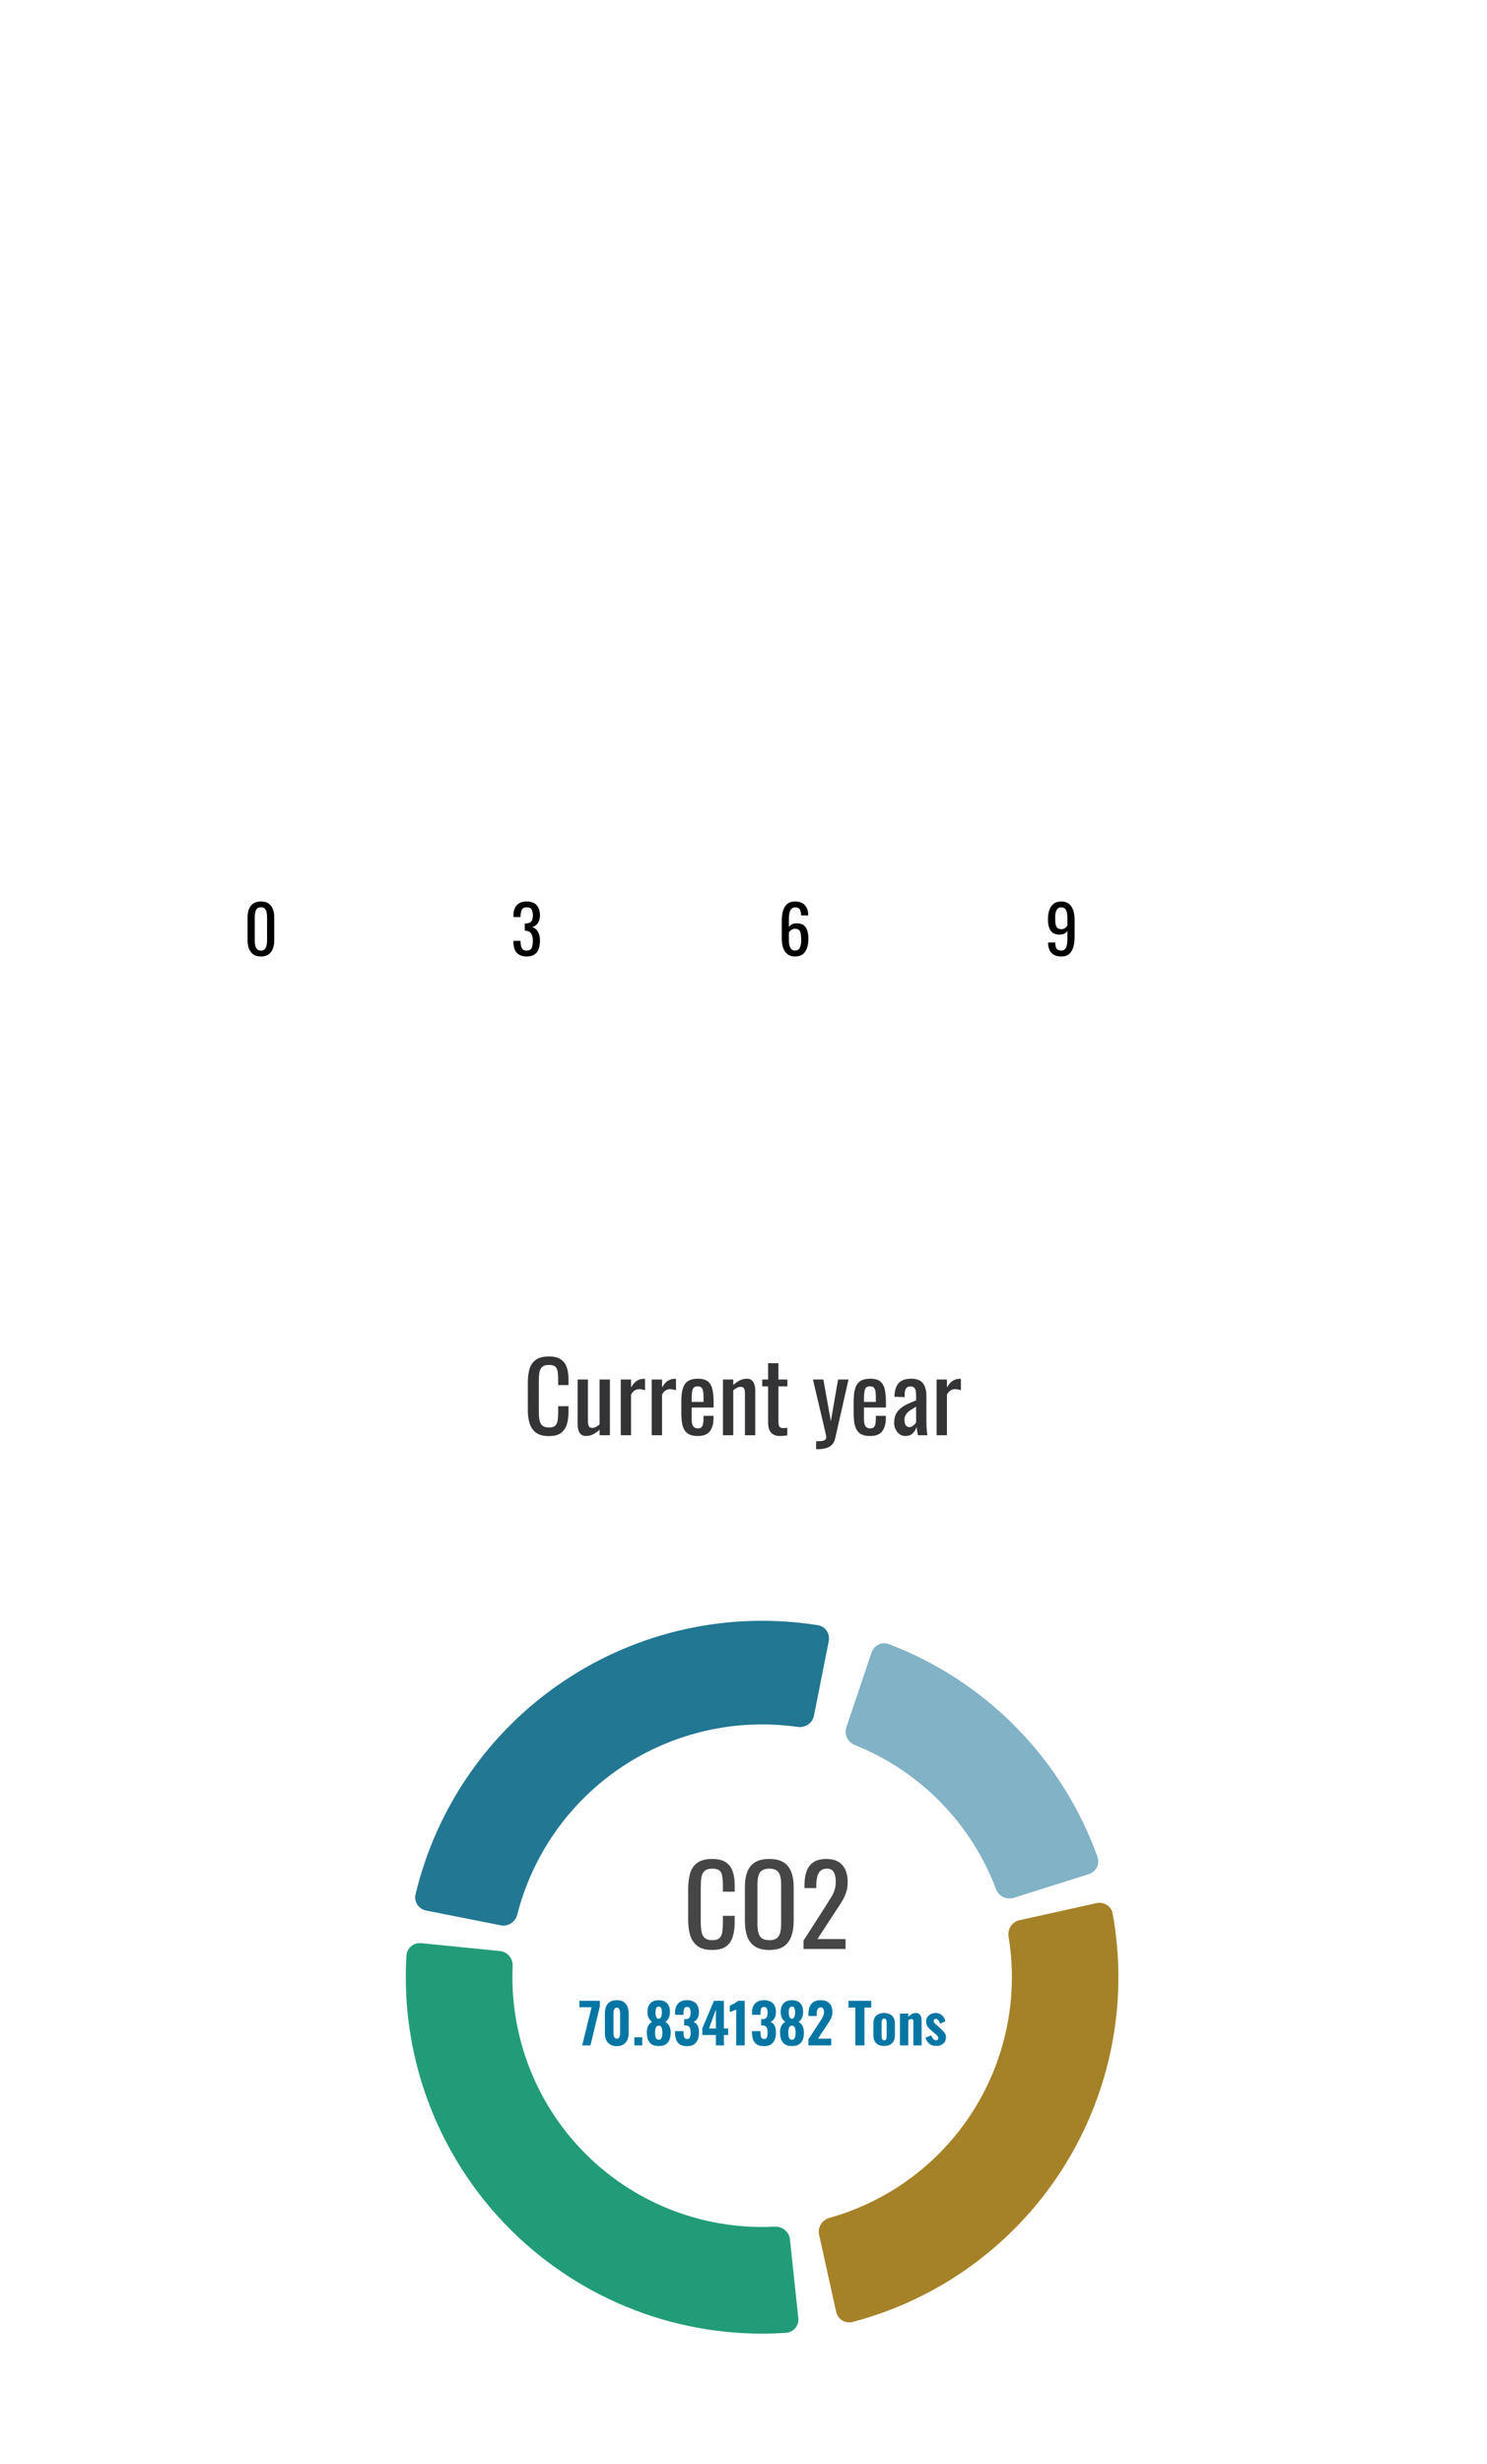 <svg width="1080" height="1789" viewBox="0 0 1080 1789" fill="none" xmlns="http://www.w3.org/2000/svg">
<g filter="url(#filter0_d_19_144)">
<circle cx="553" cy="1439" r="284" fill="white"/>
</g>
<path d="M305.951 1410.78C300.455 1410.23 295.535 1414.24 295.199 1419.75C293.066 1454.75 298.063 1489.84 309.928 1522.91C322.919 1559.11 343.818 1591.96 371.102 1619.07C398.387 1646.18 431.372 1666.87 467.658 1679.63C500.796 1691.28 535.925 1696.05 570.903 1693.69C576.413 1693.32 580.392 1688.38 579.808 1682.89L573.732 1625.75C573.148 1620.26 568.222 1616.31 562.706 1616.59C539.187 1617.79 515.627 1614.39 493.351 1606.56C467.926 1597.62 444.813 1583.12 425.695 1564.13C406.576 1545.13 391.933 1522.11 382.83 1496.74C374.854 1474.52 371.307 1450.98 372.352 1427.46C372.597 1421.94 368.616 1417.04 363.121 1416.49L305.951 1410.78Z" fill="#229C78"/>
<path d="M607.288 1678.4C608.483 1683.79 613.828 1687.21 619.17 1685.81C648.763 1678.05 676.771 1665.09 701.88 1647.52C729.722 1628.03 753.454 1603.25 771.72 1574.59C789.986 1545.94 802.429 1513.96 808.338 1480.5C813.667 1450.32 813.588 1419.46 808.132 1389.35C807.147 1383.92 801.788 1380.52 796.396 1381.71L740.4 1394.11C735.008 1395.31 731.634 1400.64 732.529 1406.09C735.842 1426.26 735.727 1446.87 732.164 1467.05C728.022 1490.51 719.298 1512.93 706.492 1533.02C693.686 1553.11 677.048 1570.48 657.528 1584.14C640.742 1595.89 622.108 1604.69 602.426 1610.21C597.107 1611.7 593.694 1617.01 594.888 1622.4L607.288 1678.4Z" fill="#A58227"/>
<path d="M790.76 1360.67C796.027 1359.01 798.969 1353.39 797.106 1348.19C784.516 1313.06 764.463 1281.03 738.285 1254.33C712.107 1227.63 680.482 1206.95 645.612 1193.67C640.451 1191.7 634.769 1194.53 633.004 1199.77L614.706 1254.02C612.941 1259.25 615.766 1264.9 620.894 1266.95C644.255 1276.29 665.455 1290.4 683.119 1308.42C700.783 1326.44 714.472 1347.91 723.349 1371.45C725.297 1376.62 730.887 1379.56 736.154 1377.89L790.76 1360.67Z" fill="#81B2C6"/>
<path d="M601.922 1191.48C602.997 1186.06 599.477 1180.78 594.023 1179.91C529.778 1169.72 463.902 1184.1 409.63 1220.4C355.359 1256.7 316.919 1312.09 301.805 1375.36C300.521 1380.73 304.061 1386 309.478 1387.08L363.663 1397.83C369.081 1398.9 374.317 1395.37 375.685 1390.02C386.858 1346.33 413.779 1308.14 451.462 1282.94C489.144 1257.74 534.715 1247.44 579.366 1253.79C584.833 1254.57 590.095 1251.08 591.17 1245.66L601.922 1191.48Z" fill="#227793"/>
<path d="M517.28 1415.72C512.693 1415.72 509.12 1414.76 506.56 1412.84C504.053 1410.92 502.293 1408.33 501.28 1405.08C500.32 1401.83 499.84 1398.2 499.84 1394.2V1371.32C499.84 1366.95 500.32 1363.13 501.28 1359.88C502.293 1356.63 504.053 1354.12 506.56 1352.36C509.12 1350.55 512.693 1349.64 517.28 1349.64C521.333 1349.64 524.533 1350.39 526.88 1351.88C529.28 1353.37 530.987 1355.51 532 1358.28C533.067 1361.05 533.6 1364.39 533.6 1368.28V1373.4H525.04V1368.84C525.04 1366.44 524.907 1364.33 524.64 1362.52C524.427 1360.65 523.787 1359.21 522.72 1358.2C521.653 1357.19 519.867 1356.68 517.36 1356.68C514.8 1356.68 512.933 1357.24 511.76 1358.36C510.587 1359.43 509.813 1360.97 509.44 1363C509.12 1364.97 508.96 1367.29 508.96 1369.96V1395.64C508.96 1398.89 509.227 1401.48 509.76 1403.4C510.293 1405.27 511.173 1406.6 512.4 1407.4C513.627 1408.2 515.28 1408.6 517.36 1408.6C519.813 1408.6 521.573 1408.07 522.64 1407C523.707 1405.88 524.373 1404.36 524.64 1402.44C524.907 1400.52 525.04 1398.28 525.04 1395.72V1390.92H533.6V1395.72C533.6 1399.67 533.12 1403.16 532.16 1406.2C531.2 1409.19 529.547 1411.53 527.2 1413.24C524.853 1414.89 521.547 1415.72 517.28 1415.72ZM558.772 1415.72C554.399 1415.72 550.905 1414.87 548.292 1413.16C545.679 1411.45 543.812 1409.03 542.692 1405.88C541.572 1402.68 541.012 1398.95 541.012 1394.68V1370.12C541.012 1365.85 541.572 1362.2 542.692 1359.16C543.865 1356.07 545.732 1353.72 548.292 1352.12C550.905 1350.47 554.399 1349.64 558.772 1349.64C563.145 1349.64 566.612 1350.47 569.172 1352.12C571.732 1353.77 573.572 1356.12 574.692 1359.16C575.865 1362.2 576.452 1365.85 576.452 1370.12V1394.76C576.452 1398.97 575.865 1402.65 574.692 1405.8C573.572 1408.95 571.732 1411.4 569.172 1413.16C566.612 1414.87 563.145 1415.72 558.772 1415.72ZM558.772 1408.6C561.172 1408.6 562.985 1408.12 564.212 1407.16C565.439 1406.15 566.265 1404.76 566.692 1403C567.119 1401.19 567.332 1399.08 567.332 1396.68V1368.28C567.332 1365.88 567.119 1363.83 566.692 1362.12C566.265 1360.36 565.439 1359.03 564.212 1358.12C562.985 1357.16 561.172 1356.68 558.772 1356.68C556.372 1356.68 554.532 1357.16 553.252 1358.12C552.025 1359.03 551.199 1360.36 550.772 1362.12C550.345 1363.83 550.132 1365.88 550.132 1368.28V1396.68C550.132 1399.08 550.345 1401.19 550.772 1403C551.199 1404.76 552.025 1406.15 553.252 1407.16C554.532 1408.12 556.372 1408.6 558.772 1408.6ZM583.577 1415V1408.92L600.057 1383.24C601.284 1381.32 602.404 1379.53 603.417 1377.88C604.484 1376.23 605.337 1374.49 605.977 1372.68C606.67 1370.81 607.017 1368.68 607.017 1366.28C607.017 1363.29 606.537 1360.95 605.577 1359.24C604.617 1357.53 602.937 1356.68 600.537 1356.68C598.51 1356.68 596.937 1357.24 595.817 1358.36C594.697 1359.48 593.924 1360.95 593.497 1362.76C593.07 1364.57 592.857 1366.52 592.857 1368.6V1370.76H584.297V1368.52C584.297 1364.63 584.804 1361.29 585.817 1358.52C586.884 1355.69 588.564 1353.51 590.857 1351.96C593.204 1350.41 596.297 1349.64 600.137 1349.64C605.364 1349.64 609.257 1351.13 611.817 1354.12C614.377 1357.05 615.657 1361.13 615.657 1366.36C615.657 1369.13 615.31 1371.56 614.617 1373.64C613.977 1375.72 613.124 1377.67 612.057 1379.48C610.99 1381.29 609.817 1383.16 608.537 1385.08L593.657 1407.8H614.137V1415H583.577Z" fill="#464646"/>
<path d="M422.84 1485L429.64 1457.32H420.8V1452.6H435.68V1456.68L428.84 1485H422.84ZM447.989 1485.56C446.043 1485.56 444.429 1485.16 443.149 1484.36C441.869 1483.56 440.909 1482.47 440.269 1481.08C439.629 1479.67 439.309 1478.04 439.309 1476.2V1461.68C439.309 1459.79 439.616 1458.13 440.229 1456.72C440.843 1455.28 441.789 1454.16 443.069 1453.36C444.349 1452.56 445.989 1452.16 447.989 1452.16C449.963 1452.16 451.576 1452.56 452.829 1453.36C454.109 1454.16 455.056 1455.28 455.669 1456.72C456.283 1458.13 456.589 1459.79 456.589 1461.68V1476.2C456.589 1478.04 456.269 1479.67 455.629 1481.08C454.989 1482.47 454.029 1483.56 452.749 1484.36C451.469 1485.16 449.883 1485.56 447.989 1485.56ZM447.989 1480.12C448.709 1480.12 449.229 1479.89 449.549 1479.44C449.869 1478.99 450.083 1478.45 450.189 1477.84C450.296 1477.2 450.349 1476.61 450.349 1476.08V1461.8C450.349 1461.21 450.296 1460.6 450.189 1459.96C450.109 1459.32 449.909 1458.77 449.589 1458.32C449.269 1457.84 448.736 1457.6 447.989 1457.6C447.243 1457.6 446.696 1457.84 446.349 1458.32C446.029 1458.77 445.816 1459.32 445.709 1459.96C445.629 1460.6 445.589 1461.21 445.589 1461.8V1476.08C445.589 1476.61 445.643 1477.2 445.749 1477.84C445.856 1478.45 446.083 1478.99 446.429 1479.44C446.776 1479.89 447.296 1480.12 447.989 1480.12ZM460.708 1485V1479.12H466.468V1485H460.708ZM478.445 1485.48C476.312 1485.48 474.605 1485.07 473.325 1484.24C472.045 1483.39 471.125 1482.2 470.565 1480.68C470.032 1479.16 469.765 1477.43 469.765 1475.48C469.765 1474.6 469.845 1473.77 470.005 1473C470.165 1472.23 470.405 1471.52 470.725 1470.88C471.045 1470.24 471.432 1469.68 471.885 1469.2C472.365 1468.69 472.925 1468.28 473.565 1467.96C472.685 1467.32 471.912 1466.43 471.245 1465.28C470.605 1464.11 470.272 1462.63 470.245 1460.84C470.218 1459.05 470.512 1457.52 471.125 1456.24C471.738 1454.93 472.658 1453.93 473.885 1453.24C475.112 1452.55 476.632 1452.2 478.445 1452.2C480.285 1452.2 481.805 1452.55 483.005 1453.24C484.232 1453.93 485.138 1454.93 485.725 1456.24C486.312 1457.52 486.592 1459.05 486.565 1460.84C486.538 1462.65 486.205 1464.15 485.565 1465.32C484.952 1466.47 484.192 1467.35 483.285 1467.96C483.925 1468.28 484.472 1468.69 484.925 1469.2C485.405 1469.68 485.805 1470.24 486.125 1470.88C486.445 1471.52 486.685 1472.23 486.845 1473C487.032 1473.77 487.125 1474.6 487.125 1475.48C487.178 1477.43 486.912 1479.16 486.325 1480.68C485.765 1482.2 484.845 1483.39 483.565 1484.24C482.312 1485.07 480.605 1485.48 478.445 1485.48ZM478.445 1480.88C479.218 1480.88 479.792 1480.61 480.165 1480.08C480.538 1479.55 480.778 1478.89 480.885 1478.12C480.992 1477.35 481.045 1476.6 481.045 1475.88C481.072 1475.03 481.018 1474.2 480.885 1473.4C480.778 1472.6 480.538 1471.95 480.165 1471.44C479.792 1470.93 479.218 1470.68 478.445 1470.68C477.698 1470.68 477.125 1470.93 476.725 1471.44C476.352 1471.95 476.098 1472.6 475.965 1473.4C475.858 1474.17 475.805 1475 475.805 1475.88C475.805 1476.6 475.858 1477.36 475.965 1478.16C476.072 1478.93 476.312 1479.59 476.685 1480.12C477.085 1480.63 477.672 1480.88 478.445 1480.88ZM478.445 1465.64C478.978 1465.64 479.405 1465.44 479.725 1465.04C480.072 1464.64 480.325 1464.07 480.485 1463.32C480.645 1462.57 480.725 1461.69 480.725 1460.68C480.725 1459.53 480.538 1458.61 480.165 1457.92C479.818 1457.2 479.245 1456.84 478.445 1456.84C477.645 1456.84 477.045 1457.2 476.645 1457.92C476.272 1458.61 476.085 1459.52 476.085 1460.64C476.085 1461.65 476.152 1462.55 476.285 1463.32C476.445 1464.07 476.698 1464.64 477.045 1465.04C477.418 1465.44 477.885 1465.64 478.445 1465.64ZM498.99 1485.56C496.83 1485.56 495.11 1485.16 493.83 1484.36C492.577 1483.53 491.67 1482.39 491.11 1480.92C490.55 1479.43 490.27 1477.72 490.27 1475.8V1474.64H496.43C496.43 1474.69 496.43 1474.84 496.43 1475.08C496.43 1475.29 496.43 1475.51 496.43 1475.72C496.457 1476.76 496.537 1477.63 496.67 1478.32C496.83 1478.99 497.097 1479.49 497.47 1479.84C497.843 1480.19 498.377 1480.36 499.07 1480.36C499.79 1480.36 500.323 1480.19 500.67 1479.84C501.017 1479.47 501.257 1478.93 501.39 1478.24C501.523 1477.55 501.59 1476.69 501.59 1475.68C501.59 1474.05 501.35 1472.8 500.87 1471.92C500.39 1471.01 499.43 1470.55 497.99 1470.52C497.963 1470.52 497.83 1470.52 497.59 1470.52C497.35 1470.52 497.123 1470.52 496.91 1470.52V1465.96C497.07 1465.96 497.23 1465.96 497.39 1465.96C497.577 1465.96 497.737 1465.96 497.87 1465.96C499.31 1465.96 500.283 1465.57 500.79 1464.8C501.323 1464.03 501.59 1462.81 501.59 1461.16C501.59 1459.88 501.403 1458.88 501.03 1458.16C500.657 1457.44 499.963 1457.08 498.95 1457.08C497.937 1457.08 497.27 1457.48 496.95 1458.28C496.63 1459.08 496.457 1460.11 496.43 1461.36C496.43 1461.57 496.43 1461.81 496.43 1462.08C496.43 1462.32 496.43 1462.56 496.43 1462.8H490.27V1461.04C490.27 1459.15 490.617 1457.55 491.31 1456.24C492.003 1454.91 492.99 1453.89 494.27 1453.2C495.55 1452.51 497.11 1452.16 498.95 1452.16C500.79 1452.16 502.363 1452.49 503.67 1453.16C504.977 1453.83 505.963 1454.8 506.63 1456.08C507.323 1457.36 507.67 1458.95 507.67 1460.84C507.67 1462.73 507.27 1464.31 506.47 1465.56C505.697 1466.81 504.737 1467.61 503.59 1467.96C504.39 1468.23 505.097 1468.67 505.71 1469.28C506.323 1469.89 506.803 1470.72 507.15 1471.76C507.497 1472.77 507.67 1474.04 507.67 1475.56C507.67 1477.51 507.39 1479.24 506.83 1480.76C506.27 1482.25 505.35 1483.43 504.07 1484.28C502.79 1485.13 501.097 1485.56 498.99 1485.56ZM519.944 1485V1477.44H510.104V1472.6L518.544 1452.6H525.744V1472.72H528.864V1477.44H525.744V1485H519.944ZM514.984 1472.72H519.944V1458.96L514.984 1472.72ZM534.703 1485V1459C534.463 1459.13 534.129 1459.28 533.703 1459.44C533.303 1459.57 532.863 1459.73 532.383 1459.92C531.903 1460.08 531.449 1460.24 531.023 1460.4C530.596 1460.53 530.262 1460.65 530.023 1460.76V1456.2C530.343 1456.04 530.769 1455.83 531.303 1455.56C531.863 1455.29 532.449 1455 533.063 1454.68C533.676 1454.36 534.249 1454.01 534.783 1453.64C535.343 1453.27 535.769 1452.92 536.063 1452.6H540.863V1485H534.703ZM554.888 1485.56C552.728 1485.56 551.008 1485.16 549.728 1484.36C548.475 1483.53 547.568 1482.39 547.008 1480.92C546.448 1479.43 546.168 1477.72 546.168 1475.8V1474.64H552.328C552.328 1474.69 552.328 1474.84 552.328 1475.08C552.328 1475.29 552.328 1475.51 552.328 1475.72C552.355 1476.76 552.435 1477.63 552.568 1478.32C552.728 1478.99 552.995 1479.49 553.368 1479.84C553.742 1480.19 554.275 1480.36 554.968 1480.36C555.688 1480.36 556.222 1480.19 556.568 1479.84C556.915 1479.47 557.155 1478.93 557.288 1478.24C557.422 1477.55 557.488 1476.69 557.488 1475.68C557.488 1474.05 557.248 1472.8 556.768 1471.92C556.288 1471.01 555.328 1470.55 553.888 1470.52C553.862 1470.52 553.728 1470.52 553.488 1470.52C553.248 1470.52 553.022 1470.52 552.808 1470.52V1465.96C552.968 1465.96 553.128 1465.96 553.288 1465.96C553.475 1465.96 553.635 1465.96 553.768 1465.96C555.208 1465.96 556.182 1465.57 556.688 1464.8C557.222 1464.03 557.488 1462.81 557.488 1461.16C557.488 1459.88 557.302 1458.88 556.928 1458.16C556.555 1457.44 555.862 1457.08 554.848 1457.08C553.835 1457.08 553.168 1457.48 552.848 1458.28C552.528 1459.08 552.355 1460.11 552.328 1461.36C552.328 1461.57 552.328 1461.81 552.328 1462.08C552.328 1462.32 552.328 1462.56 552.328 1462.8H546.168V1461.04C546.168 1459.15 546.515 1457.55 547.208 1456.24C547.902 1454.91 548.888 1453.89 550.168 1453.2C551.448 1452.51 553.008 1452.16 554.848 1452.16C556.688 1452.16 558.262 1452.49 559.568 1453.16C560.875 1453.83 561.862 1454.8 562.528 1456.08C563.222 1457.36 563.568 1458.95 563.568 1460.84C563.568 1462.73 563.168 1464.31 562.368 1465.56C561.595 1466.81 560.635 1467.61 559.488 1467.96C560.288 1468.23 560.995 1468.67 561.608 1469.28C562.222 1469.89 562.702 1470.72 563.048 1471.76C563.395 1472.77 563.568 1474.04 563.568 1475.56C563.568 1477.51 563.288 1479.24 562.728 1480.76C562.168 1482.25 561.248 1483.43 559.968 1484.28C558.688 1485.13 556.995 1485.56 554.888 1485.56ZM575.203 1485.48C573.069 1485.48 571.363 1485.07 570.083 1484.24C568.803 1483.39 567.883 1482.2 567.323 1480.68C566.789 1479.16 566.523 1477.43 566.523 1475.48C566.523 1474.6 566.603 1473.77 566.763 1473C566.923 1472.23 567.163 1471.52 567.483 1470.88C567.803 1470.24 568.189 1469.68 568.643 1469.2C569.123 1468.69 569.683 1468.28 570.323 1467.96C569.443 1467.32 568.669 1466.43 568.003 1465.28C567.363 1464.11 567.029 1462.63 567.003 1460.84C566.976 1459.05 567.269 1457.52 567.883 1456.24C568.496 1454.93 569.416 1453.93 570.643 1453.24C571.869 1452.55 573.389 1452.2 575.203 1452.2C577.043 1452.2 578.563 1452.55 579.763 1453.24C580.989 1453.93 581.896 1454.93 582.483 1456.24C583.069 1457.52 583.349 1459.05 583.323 1460.84C583.296 1462.65 582.963 1464.15 582.323 1465.32C581.709 1466.47 580.949 1467.35 580.043 1467.96C580.683 1468.28 581.229 1468.69 581.683 1469.2C582.163 1469.68 582.563 1470.24 582.883 1470.88C583.203 1471.52 583.443 1472.23 583.603 1473C583.789 1473.77 583.883 1474.6 583.883 1475.48C583.936 1477.43 583.669 1479.16 583.083 1480.68C582.523 1482.2 581.603 1483.39 580.323 1484.24C579.069 1485.07 577.363 1485.48 575.203 1485.48ZM575.203 1480.88C575.976 1480.88 576.549 1480.61 576.923 1480.08C577.296 1479.55 577.536 1478.89 577.643 1478.12C577.749 1477.35 577.803 1476.6 577.803 1475.88C577.829 1475.03 577.776 1474.2 577.643 1473.4C577.536 1472.6 577.296 1471.95 576.923 1471.44C576.549 1470.93 575.976 1470.68 575.203 1470.68C574.456 1470.68 573.883 1470.93 573.483 1471.44C573.109 1471.95 572.856 1472.6 572.723 1473.4C572.616 1474.17 572.563 1475 572.563 1475.88C572.563 1476.6 572.616 1477.36 572.723 1478.16C572.829 1478.93 573.069 1479.59 573.443 1480.12C573.843 1480.63 574.429 1480.88 575.203 1480.88ZM575.203 1465.64C575.736 1465.64 576.163 1465.44 576.483 1465.04C576.829 1464.64 577.083 1464.07 577.243 1463.32C577.403 1462.57 577.483 1461.69 577.483 1460.68C577.483 1459.53 577.296 1458.61 576.923 1457.92C576.576 1457.2 576.003 1456.84 575.203 1456.84C574.403 1456.84 573.803 1457.2 573.403 1457.92C573.029 1458.61 572.843 1459.52 572.843 1460.64C572.843 1461.65 572.909 1462.55 573.043 1463.32C573.203 1464.07 573.456 1464.64 573.803 1465.04C574.176 1465.44 574.643 1465.64 575.203 1465.64ZM587.148 1485V1480.64L595.028 1468.52C595.614 1467.61 596.161 1466.75 596.668 1465.92C597.201 1465.09 597.628 1464.25 597.948 1463.4C598.294 1462.52 598.468 1461.59 598.468 1460.6C598.468 1459.56 598.268 1458.77 597.868 1458.24C597.468 1457.68 596.894 1457.4 596.148 1457.4C595.348 1457.4 594.734 1457.63 594.308 1458.08C593.881 1458.51 593.588 1459.08 593.428 1459.8C593.268 1460.52 593.188 1461.31 593.188 1462.16V1463.68H587.148V1462.08C587.148 1460.16 587.441 1458.45 588.028 1456.96C588.641 1455.47 589.588 1454.31 590.868 1453.48C592.174 1452.63 593.881 1452.2 595.988 1452.2C598.841 1452.2 600.988 1452.95 602.428 1454.44C603.868 1455.93 604.588 1458.03 604.588 1460.72C604.588 1462.03 604.388 1463.24 603.988 1464.36C603.588 1465.45 603.054 1466.52 602.388 1467.56C601.748 1468.57 601.054 1469.63 600.308 1470.72L594.068 1480.12H603.708V1485H587.148ZM621.222 1485V1457.52H616.222V1452.6H632.782V1457.52H627.862V1485H621.222ZM642.134 1485.4C640.481 1485.4 639.068 1485.11 637.894 1484.52C636.721 1483.91 635.828 1483.03 635.214 1481.88C634.628 1480.73 634.334 1479.31 634.334 1477.6V1469.28C634.334 1467.57 634.628 1466.15 635.214 1465C635.828 1463.85 636.721 1462.99 637.894 1462.4C639.068 1461.79 640.481 1461.48 642.134 1461.48C643.788 1461.48 645.201 1461.79 646.374 1462.4C647.548 1462.99 648.441 1463.85 649.054 1465C649.668 1466.15 649.974 1467.57 649.974 1469.28V1477.6C649.974 1479.31 649.668 1480.73 649.054 1481.88C648.441 1483.03 647.548 1483.91 646.374 1484.52C645.201 1485.11 643.788 1485.4 642.134 1485.4ZM642.174 1481.32C642.681 1481.32 643.068 1481.19 643.334 1480.92C643.601 1480.63 643.774 1480.24 643.854 1479.76C643.934 1479.25 643.974 1478.68 643.974 1478.04V1468.88C643.974 1468.21 643.934 1467.64 643.854 1467.16C643.774 1466.68 643.601 1466.29 643.334 1466C643.068 1465.71 642.681 1465.56 642.174 1465.56C641.668 1465.56 641.281 1465.71 641.014 1466C640.748 1466.29 640.561 1466.68 640.454 1467.16C640.374 1467.64 640.334 1468.21 640.334 1468.88V1478.04C640.334 1478.68 640.374 1479.25 640.454 1479.76C640.561 1480.24 640.748 1480.63 641.014 1480.92C641.281 1481.19 641.668 1481.32 642.174 1481.32ZM653.643 1485V1461.88H659.683V1464.2C660.509 1463.37 661.376 1462.72 662.283 1462.24C663.216 1461.73 664.203 1461.48 665.243 1461.48C666.203 1461.48 666.976 1461.72 667.563 1462.2C668.176 1462.68 668.629 1463.32 668.923 1464.12C669.216 1464.89 669.363 1465.77 669.363 1466.76V1485H663.363V1467.76C663.363 1467.12 663.256 1466.64 663.043 1466.32C662.856 1466 662.483 1465.84 661.923 1465.84C661.603 1465.84 661.243 1465.93 660.843 1466.12C660.469 1466.28 660.083 1466.51 659.683 1466.8V1485H653.643ZM680.089 1485.4C678.089 1485.4 676.436 1484.92 675.129 1483.96C673.849 1482.97 672.849 1481.47 672.129 1479.44L676.369 1477.68C676.769 1478.8 677.249 1479.68 677.809 1480.32C678.369 1480.93 679.022 1481.24 679.769 1481.24C680.329 1481.24 680.742 1481.12 681.009 1480.88C681.302 1480.61 681.449 1480.25 681.449 1479.8C681.449 1479.16 681.236 1478.59 680.809 1478.08C680.382 1477.57 679.622 1476.87 678.529 1475.96L676.369 1474.12C675.249 1473.16 674.342 1472.21 673.649 1471.28C672.982 1470.32 672.649 1469.13 672.649 1467.72C672.649 1466.47 672.956 1465.37 673.569 1464.44C674.209 1463.51 675.049 1462.79 676.089 1462.28C677.156 1461.75 678.302 1461.48 679.529 1461.48C681.422 1461.48 682.969 1462.03 684.169 1463.12C685.396 1464.19 686.222 1465.64 686.649 1467.48L682.729 1469.24C682.569 1468.65 682.356 1468.11 682.089 1467.6C681.822 1467.07 681.476 1466.63 681.049 1466.28C680.649 1465.93 680.196 1465.76 679.689 1465.76C679.209 1465.76 678.822 1465.91 678.529 1466.2C678.236 1466.49 678.089 1466.87 678.089 1467.32C678.089 1467.8 678.329 1468.31 678.809 1468.84C679.316 1469.37 680.009 1470.01 680.889 1470.76L683.049 1472.68C683.689 1473.24 684.316 1473.84 684.929 1474.48C685.542 1475.09 686.049 1475.79 686.449 1476.56C686.849 1477.31 687.049 1478.17 687.049 1479.16C687.049 1480.49 686.729 1481.63 686.089 1482.56C685.449 1483.49 684.596 1484.2 683.529 1484.68C682.489 1485.16 681.342 1485.4 680.089 1485.4Z" fill="#0576A4"/>
<path d="M398.62 1042.63C394.607 1042.63 391.48 1041.79 389.24 1040.11C387.047 1038.43 385.507 1036.17 384.62 1033.32C383.78 1030.47 383.36 1027.3 383.36 1023.8V1003.78C383.36 999.953 383.78 996.617 384.62 993.77C385.507 990.923 387.047 988.73 389.24 987.19C391.48 985.603 394.607 984.81 398.62 984.81C402.167 984.81 404.967 985.463 407.02 986.77C409.12 988.077 410.613 989.943 411.5 992.37C412.433 994.797 412.9 997.713 412.9 1001.12V1005.6H405.41V1001.61C405.41 999.51 405.293 997.667 405.06 996.08C404.873 994.447 404.313 993.187 403.38 992.3C402.447 991.413 400.883 990.97 398.69 990.97C396.45 990.97 394.817 991.46 393.79 992.44C392.763 993.373 392.087 994.727 391.76 996.5C391.48 998.227 391.34 1000.26 391.34 1002.59V1025.06C391.34 1027.91 391.573 1030.17 392.04 1031.85C392.507 1033.48 393.277 1034.65 394.35 1035.35C395.423 1036.05 396.87 1036.4 398.69 1036.4C400.837 1036.4 402.377 1035.93 403.31 1035C404.243 1034.02 404.827 1032.69 405.06 1031.01C405.293 1029.33 405.41 1027.37 405.41 1025.13V1020.93H412.9V1025.13C412.9 1028.58 412.48 1031.64 411.64 1034.3C410.8 1036.91 409.353 1038.97 407.3 1040.46C405.247 1041.91 402.353 1042.63 398.62 1042.63ZM425.615 1042.56C424.029 1042.56 422.792 1042.14 421.905 1041.3C421.019 1040.46 420.389 1039.41 420.015 1038.15C419.689 1036.89 419.525 1035.61 419.525 1034.3V1001.54H427.015V1032.06C427.015 1033.51 427.225 1034.65 427.645 1035.49C428.065 1036.28 428.929 1036.68 430.235 1036.68C431.075 1036.68 431.939 1036.45 432.825 1035.98C433.759 1035.47 434.645 1034.86 435.485 1034.16V1001.54H442.975V1042H435.485V1038.01C434.179 1039.27 432.685 1040.34 431.005 1041.23C429.372 1042.12 427.575 1042.56 425.615 1042.56ZM450.845 1042V1001.54H458.335V1007.28C459.829 1004.81 461.322 1003.15 462.815 1002.31C464.309 1001.47 465.802 1001.05 467.295 1001.05C467.482 1001.05 467.645 1001.05 467.785 1001.05C467.972 1001.05 468.205 1001.07 468.485 1001.12V1009.38C467.925 1009.15 467.272 1008.96 466.525 1008.82C465.825 1008.63 465.102 1008.54 464.355 1008.54C463.189 1008.54 462.115 1008.82 461.135 1009.38C460.202 1009.89 459.269 1010.92 458.335 1012.46V1042H450.845ZM473.336 1042V1001.54H480.826V1007.28C482.319 1004.81 483.812 1003.15 485.306 1002.31C486.799 1001.47 488.292 1001.05 489.786 1001.05C489.972 1001.05 490.136 1001.05 490.276 1001.05C490.462 1001.05 490.696 1001.07 490.976 1001.12V1009.38C490.416 1009.15 489.762 1008.96 489.016 1008.82C488.316 1008.63 487.592 1008.54 486.846 1008.54C485.679 1008.54 484.606 1008.82 483.626 1009.38C482.692 1009.89 481.759 1010.92 480.826 1012.46V1042H473.336ZM506.816 1042.56C503.643 1042.56 501.193 1041.95 499.466 1040.74C497.739 1039.48 496.526 1037.66 495.826 1035.28C495.173 1032.85 494.846 1029.89 494.846 1026.39V1017.15C494.846 1013.56 495.196 1010.57 495.896 1008.19C496.596 1005.81 497.809 1004.01 499.536 1002.8C501.309 1001.59 503.736 1000.98 506.816 1000.98C510.223 1000.98 512.719 1001.68 514.306 1003.08C515.939 1004.48 517.013 1006.51 517.526 1009.17C518.039 1011.78 518.296 1014.93 518.296 1018.62V1021.91H502.336V1030.03C502.336 1031.66 502.476 1032.99 502.756 1034.02C503.083 1035.05 503.573 1035.82 504.226 1036.33C504.926 1036.8 505.813 1037.03 506.886 1037.03C508.006 1037.03 508.846 1036.77 509.406 1036.26C510.013 1035.7 510.409 1034.93 510.596 1033.95C510.829 1032.92 510.946 1031.73 510.946 1030.38V1027.93H518.226V1029.47C518.226 1033.53 517.363 1036.73 515.636 1039.06C513.909 1041.39 510.969 1042.56 506.816 1042.56ZM502.336 1017.85H510.946V1014.21C510.946 1012.53 510.853 1011.13 510.666 1010.01C510.479 1008.84 510.083 1007.98 509.476 1007.42C508.916 1006.81 508.006 1006.51 506.746 1006.51C505.533 1006.51 504.599 1006.79 503.946 1007.35C503.339 1007.91 502.919 1008.87 502.686 1010.22C502.453 1011.53 502.336 1013.35 502.336 1015.68V1017.85ZM525.079 1042V1001.54H532.569V1005.53C533.922 1004.27 535.415 1003.2 537.049 1002.31C538.682 1001.42 540.479 1000.98 542.439 1000.98C544.072 1000.98 545.309 1001.4 546.149 1002.24C547.035 1003.08 547.642 1004.13 547.969 1005.39C548.342 1006.65 548.529 1007.93 548.529 1009.24V1042H541.039V1011.41C541.039 1009.96 540.829 1008.84 540.409 1008.05C539.989 1007.26 539.125 1006.86 537.819 1006.86C536.979 1006.86 536.092 1007.12 535.159 1007.63C534.272 1008.1 533.409 1008.68 532.569 1009.38V1042H525.079ZM566.621 1042.56C564.521 1042.56 562.817 1042.16 561.511 1041.37C560.251 1040.58 559.317 1039.46 558.711 1038.01C558.151 1036.56 557.871 1034.86 557.871 1032.9V1006.51H553.601V1001.54H557.871V989.71H565.361V1001.54H571.871V1006.51H565.361V1032.41C565.361 1034 565.617 1035.14 566.131 1035.84C566.644 1036.49 567.624 1036.82 569.071 1036.82C569.444 1036.82 569.864 1036.8 570.331 1036.75C570.844 1036.7 571.334 1036.66 571.801 1036.61V1042.14C570.867 1042.28 570.004 1042.37 569.211 1042.42C568.417 1042.51 567.554 1042.56 566.621 1042.56ZM592.74 1052.15V1046.41C594.56 1046.41 596.007 1046.32 597.08 1046.13C598.153 1045.99 598.923 1045.69 599.39 1045.22C599.857 1044.8 600.09 1044.19 600.09 1043.4C600.09 1042.98 599.927 1042.05 599.6 1040.6C599.273 1039.15 598.923 1037.61 598.55 1035.98L590.43 1001.54H597.99L603.45 1031.78L608.7 1001.54H616.26L606.6 1044.24C606.18 1046.2 605.41 1047.74 604.29 1048.86C603.17 1050.03 601.723 1050.87 599.95 1051.38C598.223 1051.89 596.123 1052.15 593.65 1052.15H592.74ZM631.982 1042.56C628.809 1042.56 626.359 1041.95 624.632 1040.74C622.905 1039.48 621.692 1037.66 620.992 1035.28C620.339 1032.85 620.012 1029.89 620.012 1026.39V1017.15C620.012 1013.56 620.362 1010.57 621.062 1008.19C621.762 1005.81 622.975 1004.01 624.702 1002.8C626.475 1001.59 628.902 1000.98 631.982 1000.98C635.389 1000.98 637.885 1001.68 639.472 1003.08C641.105 1004.48 642.179 1006.51 642.692 1009.17C643.205 1011.78 643.462 1014.93 643.462 1018.62V1021.91H627.502V1030.03C627.502 1031.66 627.642 1032.99 627.922 1034.02C628.249 1035.05 628.739 1035.82 629.392 1036.33C630.092 1036.8 630.979 1037.03 632.052 1037.03C633.172 1037.03 634.012 1036.77 634.572 1036.26C635.179 1035.7 635.575 1034.93 635.762 1033.95C635.995 1032.92 636.112 1031.73 636.112 1030.38V1027.93H643.392V1029.47C643.392 1033.53 642.529 1036.73 640.802 1039.06C639.075 1041.39 636.135 1042.56 631.982 1042.56ZM627.502 1017.85H636.112V1014.21C636.112 1012.53 636.019 1011.13 635.832 1010.01C635.645 1008.84 635.249 1007.98 634.642 1007.42C634.082 1006.81 633.172 1006.51 631.912 1006.51C630.699 1006.51 629.765 1006.79 629.112 1007.35C628.505 1007.91 628.085 1008.87 627.852 1010.22C627.619 1011.53 627.502 1013.35 627.502 1015.68V1017.85ZM657.525 1042.56C655.938 1042.56 654.538 1042.12 653.325 1041.23C652.112 1040.3 651.155 1039.13 650.455 1037.73C649.755 1036.28 649.405 1034.77 649.405 1033.18C649.405 1030.66 649.825 1028.54 650.665 1026.81C651.505 1025.08 652.648 1023.64 654.095 1022.47C655.588 1021.26 657.292 1020.21 659.205 1019.32C661.165 1018.43 663.218 1017.57 665.365 1016.73V1013.86C665.365 1012.23 665.272 1010.87 665.085 1009.8C664.898 1008.73 664.502 1007.93 663.895 1007.42C663.335 1006.86 662.472 1006.58 661.305 1006.58C660.278 1006.58 659.438 1006.81 658.785 1007.28C658.178 1007.75 657.735 1008.42 657.455 1009.31C657.175 1010.15 657.035 1011.15 657.035 1012.32V1014.35L649.615 1014.07C649.708 1009.59 650.735 1006.3 652.695 1004.2C654.655 1002.05 657.688 1000.98 661.795 1000.98C665.808 1000.98 668.655 1002.08 670.335 1004.27C672.015 1006.46 672.855 1009.64 672.855 1013.79V1032.27C672.855 1033.53 672.878 1034.74 672.925 1035.91C673.018 1037.08 673.112 1038.17 673.205 1039.2C673.345 1040.18 673.462 1041.11 673.555 1042H666.695C666.555 1041.25 666.368 1040.32 666.135 1039.2C665.948 1038.03 665.808 1036.98 665.715 1036.05C665.248 1037.64 664.338 1039.13 662.985 1040.53C661.678 1041.88 659.858 1042.56 657.525 1042.56ZM660.465 1036.12C661.212 1036.12 661.912 1035.91 662.565 1035.49C663.218 1035.07 663.802 1034.6 664.315 1034.09C664.828 1033.53 665.178 1033.09 665.365 1032.76V1021.28C664.198 1021.93 663.102 1022.59 662.075 1023.24C661.048 1023.89 660.138 1024.59 659.345 1025.34C658.598 1026.04 657.992 1026.86 657.525 1027.79C657.105 1028.68 656.895 1029.7 656.895 1030.87C656.895 1032.5 657.198 1033.79 657.805 1034.72C658.412 1035.65 659.298 1036.12 660.465 1036.12ZM680.26 1042V1001.54H687.75V1007.28C689.243 1004.81 690.736 1003.15 692.23 1002.31C693.723 1001.47 695.216 1001.05 696.71 1001.05C696.896 1001.05 697.06 1001.05 697.2 1001.05C697.386 1001.05 697.62 1001.07 697.9 1001.12V1009.38C697.34 1009.15 696.686 1008.96 695.94 1008.82C695.24 1008.63 694.516 1008.54 693.77 1008.54C692.603 1008.54 691.53 1008.82 690.55 1009.38C689.616 1009.89 688.683 1010.92 687.75 1012.46V1042H680.26Z" fill="#343336"/>
<g filter="url(#filter1_d_19_144)">
<rect x="50" y="50" width="980" height="756" rx="20" fill="white"/>
</g>
<path d="M189.521 694.435C187.297 694.435 185.46 693.936 184.01 692.936C182.592 691.937 181.528 690.568 180.819 688.827C180.142 687.087 179.804 685.105 179.804 682.881V666.01C179.804 663.722 180.142 661.724 180.819 660.016C181.496 658.275 182.543 656.922 183.961 655.955C185.411 654.988 187.265 654.505 189.521 654.505C191.776 654.505 193.613 654.988 195.032 655.955C196.45 656.922 197.497 658.275 198.174 660.016C198.851 661.724 199.189 663.722 199.189 666.01V682.881C199.189 685.137 198.834 687.135 198.125 688.876C197.449 690.616 196.401 691.986 194.983 692.985C193.565 693.952 191.744 694.435 189.521 694.435ZM189.521 690.181C190.745 690.181 191.664 689.826 192.276 689.117C192.921 688.408 193.356 687.506 193.581 686.41C193.839 685.282 193.968 684.122 193.968 682.93V665.962C193.968 664.705 193.855 663.529 193.63 662.433C193.404 661.305 192.969 660.402 192.324 659.726C191.712 659.049 190.777 658.71 189.521 658.71C188.264 658.71 187.313 659.049 186.668 659.726C186.024 660.402 185.589 661.305 185.363 662.433C185.138 663.529 185.025 664.705 185.025 665.962V682.93C185.025 684.122 185.138 685.282 185.363 686.41C185.621 687.506 186.072 688.408 186.717 689.117C187.393 689.826 188.328 690.181 189.521 690.181Z" fill="black"/>
<path d="M382.505 694.435C380.378 694.435 378.606 694.032 377.188 693.227C375.77 692.421 374.706 691.261 373.997 689.746C373.288 688.231 372.934 686.443 372.934 684.38V683.075H378.058C378.058 683.204 378.058 683.349 378.058 683.51C378.058 683.639 378.058 683.784 378.058 683.945C378.09 685.105 378.219 686.153 378.445 687.087C378.702 688.022 379.138 688.763 379.75 689.311C380.394 689.859 381.313 690.133 382.505 690.133C383.762 690.133 384.713 689.843 385.358 689.262C386.002 688.65 386.437 687.796 386.663 686.7C386.888 685.605 387.001 684.348 387.001 682.93C387.001 680.867 386.614 679.191 385.841 677.902C385.1 676.581 383.778 675.856 381.877 675.727C381.78 675.695 381.651 675.678 381.49 675.678C381.361 675.678 381.248 675.678 381.152 675.678V670.506C381.248 670.506 381.361 670.506 381.49 670.506C381.619 670.506 381.732 670.506 381.829 670.506C383.666 670.441 384.987 669.958 385.793 669.056C386.598 668.153 387.001 666.655 387.001 664.56C387.001 662.787 386.695 661.369 386.083 660.306C385.503 659.242 384.326 658.71 382.554 658.71C380.781 658.71 379.605 659.307 379.025 660.499C378.445 661.659 378.122 663.158 378.058 664.995C378.058 665.124 378.058 665.269 378.058 665.43C378.058 665.559 378.058 665.688 378.058 665.817H372.934V664.511C372.934 662.417 373.288 660.628 373.997 659.146C374.706 657.663 375.77 656.519 377.188 655.713C378.638 654.908 380.427 654.505 382.554 654.505C384.713 654.505 386.502 654.908 387.92 655.713C389.338 656.519 390.401 657.679 391.11 659.194C391.819 660.676 392.174 662.465 392.174 664.56C392.174 666.912 391.658 668.798 390.627 670.216C389.628 671.634 388.274 672.601 386.566 673.116C387.759 673.471 388.758 674.083 389.563 674.953C390.401 675.823 391.046 676.935 391.497 678.289C391.948 679.61 392.174 681.157 392.174 682.93C392.174 685.25 391.851 687.28 391.207 689.021C390.562 690.729 389.531 692.066 388.113 693.033C386.695 693.968 384.826 694.435 382.505 694.435Z" fill="black"/>
<path d="M577.424 694.435C575.168 694.435 573.331 693.871 571.913 692.743C570.495 691.583 569.447 690.036 568.771 688.102C568.126 686.136 567.804 683.961 567.804 681.576V668.379C567.804 665.833 568.094 663.512 568.674 661.418C569.254 659.323 570.237 657.647 571.623 656.39C573.041 655.133 574.975 654.505 577.424 654.505C579.454 654.505 581.162 654.875 582.548 655.617C583.966 656.358 585.046 657.437 585.787 658.855C586.56 660.274 586.963 661.998 586.996 664.028C586.996 664.093 586.996 664.189 586.996 664.318C587.028 664.415 587.044 664.511 587.044 664.608H581.823C581.823 662.707 581.517 661.256 580.904 660.257C580.292 659.258 579.132 658.759 577.424 658.759C576.489 658.759 575.684 659.065 575.007 659.677C574.33 660.257 573.814 661.16 573.46 662.384C573.138 663.609 572.976 665.188 572.976 667.122V673.068C573.492 672.262 574.217 671.618 575.152 671.134C576.119 670.619 577.295 670.361 578.681 670.361C580.84 670.361 582.532 670.828 583.757 671.763C584.981 672.697 585.851 674.019 586.367 675.727C586.883 677.403 587.141 679.385 587.141 681.673C587.141 684.025 586.818 686.169 586.174 688.102C585.529 690.036 584.498 691.583 583.08 692.743C581.662 693.871 579.776 694.435 577.424 694.435ZM577.424 690.133C578.584 690.133 579.486 689.81 580.131 689.166C580.776 688.489 581.227 687.603 581.485 686.507C581.775 685.411 581.92 684.219 581.92 682.93C581.92 681.383 581.839 679.949 581.678 678.627C581.549 677.306 581.178 676.259 580.566 675.485C579.954 674.679 578.906 674.277 577.424 674.277C576.715 674.277 576.07 674.405 575.49 674.663C574.91 674.921 574.411 675.259 573.992 675.678C573.573 676.065 573.234 676.484 572.976 676.935V682.785C572.976 684.106 573.105 685.331 573.363 686.459C573.653 687.587 574.12 688.489 574.765 689.166C575.41 689.81 576.296 690.133 577.424 690.133Z" fill="black"/>
<path d="M770.844 694.435C768.813 694.435 767.073 694.064 765.623 693.323C764.205 692.55 763.125 691.438 762.384 689.988C761.643 688.537 761.256 686.781 761.224 684.718C761.224 684.654 761.224 684.589 761.224 684.525C761.224 684.428 761.224 684.348 761.224 684.283H766.396C766.396 686.153 766.702 687.603 767.315 688.634C767.927 689.633 769.12 690.133 770.892 690.133C771.859 690.133 772.665 689.843 773.309 689.262C773.954 688.65 774.437 687.732 774.759 686.507C775.082 685.25 775.243 683.671 775.243 681.77V675.823C774.759 676.629 774.034 677.29 773.067 677.805C772.133 678.289 770.957 678.531 769.539 678.531C767.379 678.531 765.687 678.063 764.463 677.129C763.238 676.162 762.368 674.841 761.852 673.165C761.369 671.457 761.127 669.475 761.127 667.219C761.127 664.834 761.449 662.691 762.094 660.789C762.738 658.855 763.77 657.325 765.188 656.197C766.638 655.069 768.523 654.505 770.844 654.505C773.1 654.505 774.937 655.085 776.355 656.245C777.773 657.373 778.804 658.904 779.449 660.837C780.125 662.771 780.464 664.93 780.464 667.315V680.464C780.464 682.978 780.174 685.298 779.594 687.426C779.014 689.553 778.031 691.261 776.645 692.55C775.259 693.807 773.325 694.435 770.844 694.435ZM770.844 674.615C771.972 674.615 772.89 674.341 773.599 673.793C774.308 673.213 774.856 672.585 775.243 671.908V666.107C775.243 664.753 775.114 663.529 774.856 662.433C774.598 661.305 774.147 660.419 773.503 659.774C772.858 659.097 771.972 658.759 770.844 658.759C769.716 658.759 768.813 659.097 768.137 659.774C767.492 660.451 767.025 661.337 766.735 662.433C766.477 663.496 766.348 664.673 766.348 665.962C766.348 667.509 766.412 668.943 766.541 670.264C766.702 671.585 767.089 672.649 767.702 673.455C768.346 674.228 769.393 674.615 770.844 674.615Z" fill="black"/>
<defs>
<filter id="filter0_d_19_144" x="223" y="1113" width="660" height="660" filterUnits="userSpaceOnUse" color-interpolation-filters="sRGB">
<feFlood flood-opacity="0" result="BackgroundImageFix"/>
<feColorMatrix in="SourceAlpha" type="matrix" values="0 0 0 0 0 0 0 0 0 0 0 0 0 0 0 0 0 0 127 0" result="hardAlpha"/>
<feOffset dy="4"/>
<feGaussianBlur stdDeviation="23"/>
<feComposite in2="hardAlpha" operator="out"/>
<feColorMatrix type="matrix" values="0 0 0 0 0.029 0 0 0 0 0.216 0 0 0 0 0.292 0 0 0 0.3 0"/>
<feBlend mode="normal" in2="BackgroundImageFix" result="effect1_dropShadow_19_144"/>
<feBlend mode="normal" in="SourceGraphic" in2="effect1_dropShadow_19_144" result="shape"/>
</filter>
<filter id="filter1_d_19_144" x="-4" y="0" width="1088" height="864" filterUnits="userSpaceOnUse" color-interpolation-filters="sRGB">
<feFlood flood-opacity="0" result="BackgroundImageFix"/>
<feColorMatrix in="SourceAlpha" type="matrix" values="0 0 0 0 0 0 0 0 0 0 0 0 0 0 0 0 0 0 127 0" result="hardAlpha"/>
<feOffset dy="4"/>
<feGaussianBlur stdDeviation="27"/>
<feComposite in2="hardAlpha" operator="out"/>
<feColorMatrix type="matrix" values="0 0 0 0 0.251 0 0 0 0 0.469 0 0 0 0 0.558 0 0 0 0.3 0"/>
<feBlend mode="normal" in2="BackgroundImageFix" result="effect1_dropShadow_19_144"/>
<feBlend mode="normal" in="SourceGraphic" in2="effect1_dropShadow_19_144" result="shape"/>
</filter>
</defs>
</svg>

